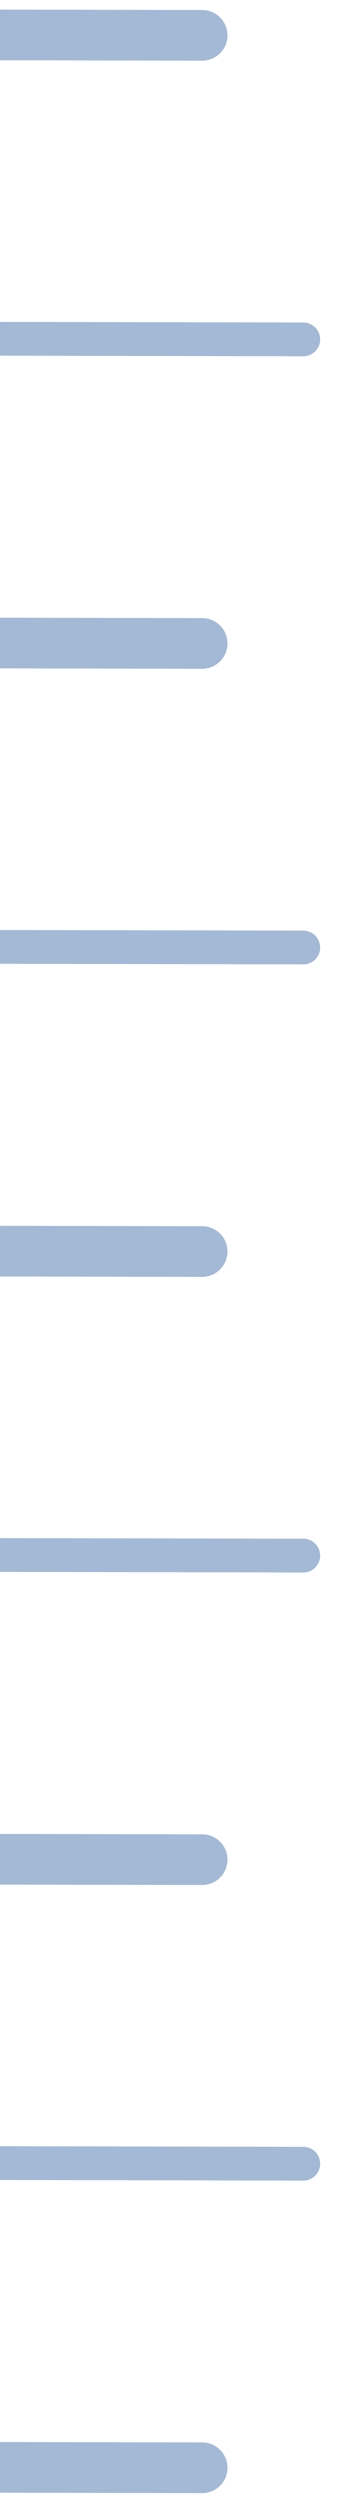 <svg width="10" height="74" viewBox="0 0 10 74" fill="none" xmlns="http://www.w3.org/2000/svg">
<path d="M-3 19.028L6 19.046" stroke="#A3B9D6" stroke-width="1.5" stroke-linecap="round" stroke-linejoin="round"/>
<path d="M-3 1.028L6 1.046" stroke="#A3B9D6" stroke-width="1.5" stroke-linecap="round" stroke-linejoin="round"/>
<path d="M0 10.028L9 10.046" stroke="#A3B9D6" stroke-linecap="round" stroke-linejoin="round"/>
<path d="M-3 55.028L6 55.046" stroke="#A3B9D6" stroke-width="1.5" stroke-linecap="round" stroke-linejoin="round"/>
<path d="M-3 37.028L6 37.046" stroke="#A3B9D6" stroke-width="1.5" stroke-linecap="round" stroke-linejoin="round"/>
<path d="M0 28.028L9 28.046" stroke="#A3B9D6" stroke-linecap="round" stroke-linejoin="round"/>
<path d="M0 46.028L9 46.046" stroke="#A3B9D6" stroke-linecap="round" stroke-linejoin="round"/>
<path d="M-3 73.028L6 73.046" stroke="#A3B9D6" stroke-width="1.5" stroke-linecap="round" stroke-linejoin="round"/>
<path d="M0 64.028L9 64.046" stroke="#A3B9D6" stroke-linecap="round" stroke-linejoin="round"/>
</svg>
